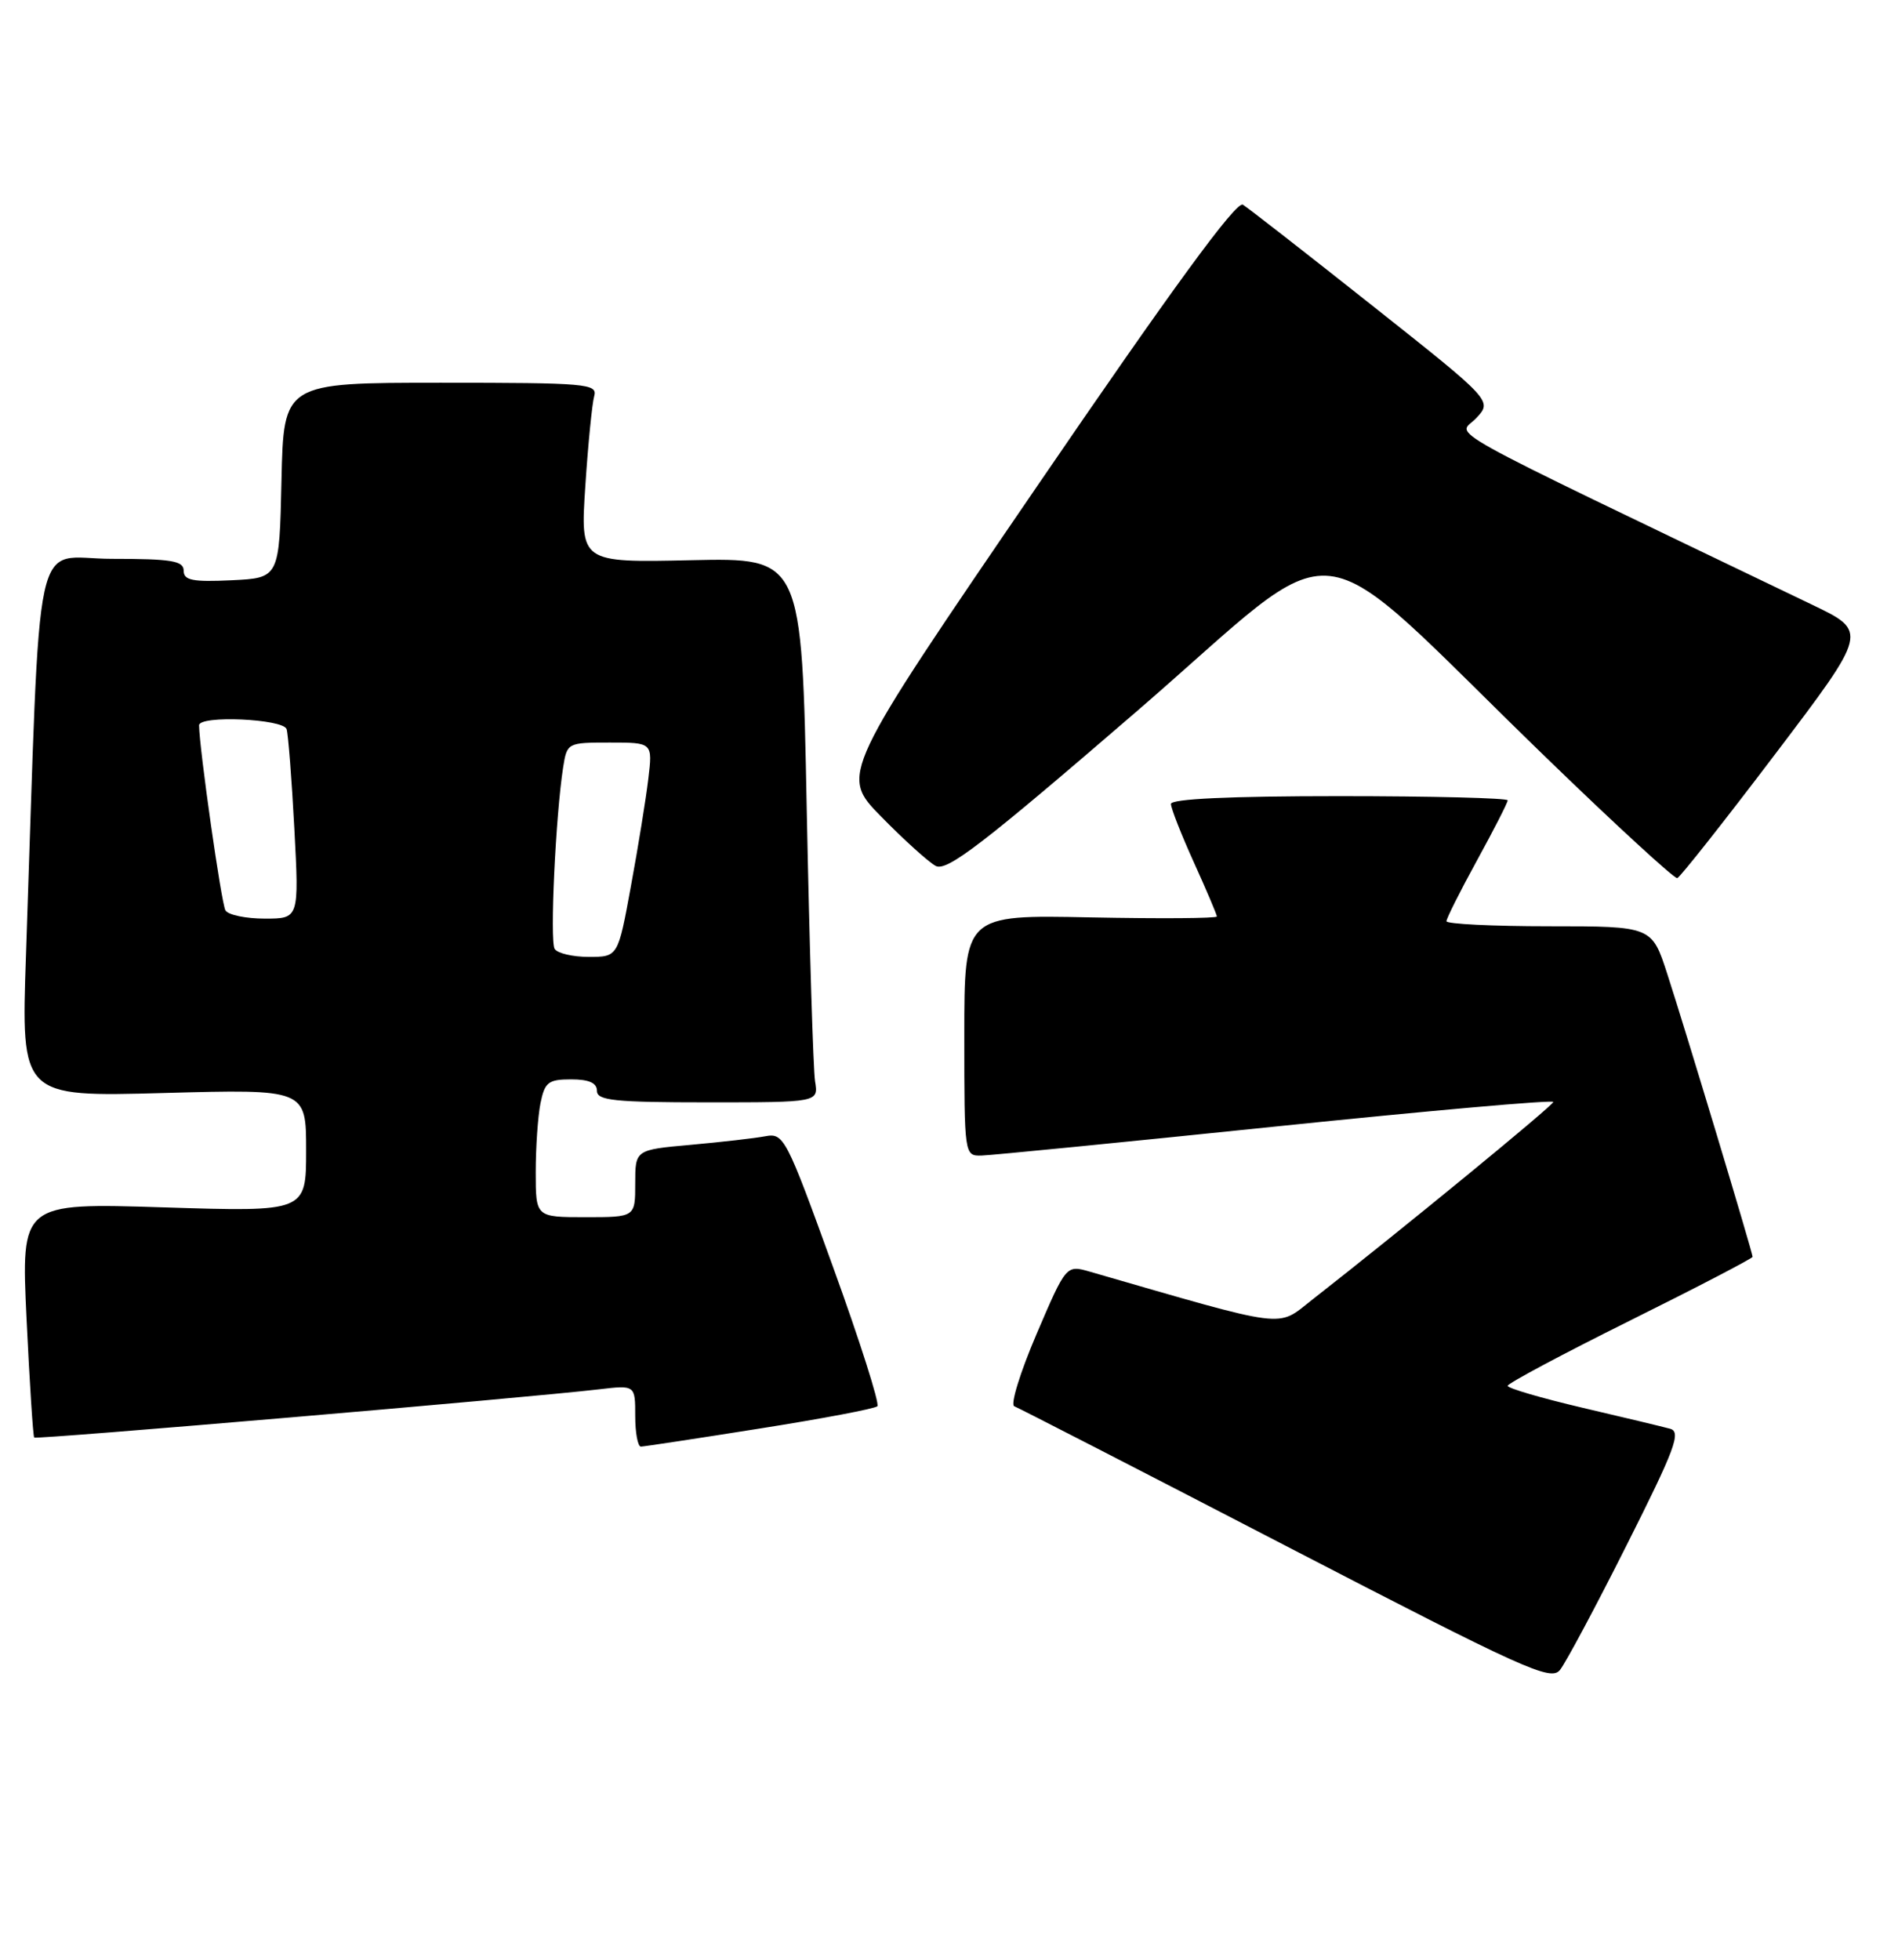 <?xml version="1.0" encoding="UTF-8" standalone="no"?>
<!DOCTYPE svg PUBLIC "-//W3C//DTD SVG 1.1//EN" "http://www.w3.org/Graphics/SVG/1.1/DTD/svg11.dtd" >
<svg xmlns="http://www.w3.org/2000/svg" xmlns:xlink="http://www.w3.org/1999/xlink" version="1.1" viewBox="0 0 248 256">
 <g >
 <path fill="currentColor"
d=" M 212.56 201.81 C 218.86 189.29 219.70 187.05 218.23 186.64 C 217.28 186.38 212.11 185.14 206.75 183.89 C 201.39 182.63 197.00 181.35 197.00 181.03 C 197.00 180.71 204.20 176.87 213.00 172.50 C 221.80 168.13 229.00 164.38 229.00 164.18 C 229.00 163.63 220.22 134.50 217.86 127.25 C 215.84 121.00 215.84 121.00 202.42 121.00 C 195.04 121.00 189.00 120.70 189.00 120.34 C 189.00 119.97 190.80 116.39 193.00 112.38 C 195.20 108.37 197.00 104.85 197.00 104.55 C 197.00 104.25 187.10 104.00 175.00 104.00 C 160.68 104.00 153.00 104.36 153.00 105.02 C 153.00 105.58 154.35 109.02 156.00 112.66 C 157.65 116.30 159.00 119.48 159.00 119.72 C 159.00 119.97 151.57 120.02 142.50 119.84 C 126.00 119.50 126.00 119.50 126.00 135.25 C 126.00 150.93 126.01 151.00 128.25 150.95 C 129.49 150.92 146.81 149.21 166.75 147.15 C 186.69 145.09 202.98 143.65 202.96 143.95 C 202.92 144.43 183.24 160.57 171.40 169.83 C 166.77 173.45 168.62 173.69 142.41 166.12 C 139.31 165.23 139.31 165.23 135.43 174.29 C 133.30 179.27 131.99 183.51 132.53 183.70 C 133.06 183.90 149.03 192.10 168.00 201.93 C 199.20 218.09 202.63 219.65 203.83 218.15 C 204.57 217.24 208.50 209.89 212.56 201.81 Z  M 99.27 186.61 C 107.40 185.33 114.31 184.02 114.64 183.70 C 114.96 183.37 112.36 175.20 108.86 165.54 C 102.73 148.59 102.41 147.98 100.00 148.43 C 98.62 148.69 94.24 149.19 90.25 149.55 C 83.00 150.20 83.00 150.20 83.00 154.60 C 83.00 159.00 83.00 159.00 76.50 159.00 C 70.00 159.00 70.00 159.00 70.00 153.12 C 70.00 149.89 70.28 145.84 70.62 144.12 C 71.18 141.37 71.64 141.00 74.62 141.00 C 76.96 141.00 78.00 141.46 78.00 142.50 C 78.00 143.76 80.28 144.00 92.47 144.00 C 106.95 144.00 106.95 144.00 106.50 141.25 C 106.26 139.74 105.77 123.73 105.41 105.68 C 104.77 72.86 104.77 72.86 90.29 73.18 C 75.82 73.50 75.82 73.50 76.48 63.50 C 76.84 58.00 77.37 52.71 77.64 51.75 C 78.10 50.12 76.68 50.00 57.60 50.00 C 37.06 50.00 37.06 50.00 36.78 62.75 C 36.50 75.50 36.50 75.50 30.25 75.80 C 25.15 76.04 24.00 75.81 24.00 74.55 C 24.00 73.26 22.42 73.00 14.61 73.00 C 4.11 73.00 5.37 67.18 3.39 124.90 C 2.76 143.29 2.76 143.29 21.38 142.78 C 40.00 142.27 40.00 142.27 40.00 150.29 C 40.00 158.31 40.00 158.31 21.38 157.72 C 2.75 157.13 2.75 157.13 3.47 172.32 C 3.87 180.67 4.32 187.63 4.47 187.79 C 4.74 188.07 68.72 182.61 78.25 181.49 C 83.00 180.93 83.00 180.93 83.00 184.97 C 83.00 187.18 83.34 188.99 83.75 188.97 C 84.16 188.96 91.15 187.90 99.27 186.61 Z  M 231.96 98.50 C 244.09 82.50 244.09 82.50 236.79 79.00 C 186.16 54.68 190.54 57.11 192.88 54.63 C 195.01 52.36 195.01 52.36 179.32 39.93 C 170.69 33.09 163.08 27.16 162.40 26.74 C 161.54 26.22 153.16 37.69 135.46 63.59 C 109.76 101.19 109.76 101.19 115.13 106.67 C 118.08 109.68 121.29 112.58 122.25 113.11 C 123.70 113.90 128.34 110.34 148.52 92.93 C 176.56 68.72 170.03 67.99 202.00 98.94 C 211.07 107.73 218.80 114.82 219.16 114.71 C 219.53 114.59 225.29 107.30 231.96 98.50 Z  M 72.47 123.95 C 71.83 122.91 72.60 106.56 73.58 100.25 C 74.09 97.03 74.14 97.00 79.68 97.00 C 85.28 97.00 85.28 97.00 84.71 101.75 C 84.40 104.36 83.38 110.66 82.44 115.75 C 80.75 125.00 80.75 125.00 76.93 125.00 C 74.83 125.00 72.83 124.53 72.47 123.95 Z  M 29.46 118.93 C 28.93 118.09 26.05 97.83 26.01 94.75 C 25.99 93.41 37.03 93.90 37.45 95.25 C 37.66 95.94 38.12 101.79 38.46 108.25 C 39.08 120.00 39.08 120.00 34.60 120.00 C 32.13 120.00 29.82 119.52 29.46 118.93 Z "/>
</g>
</svg>